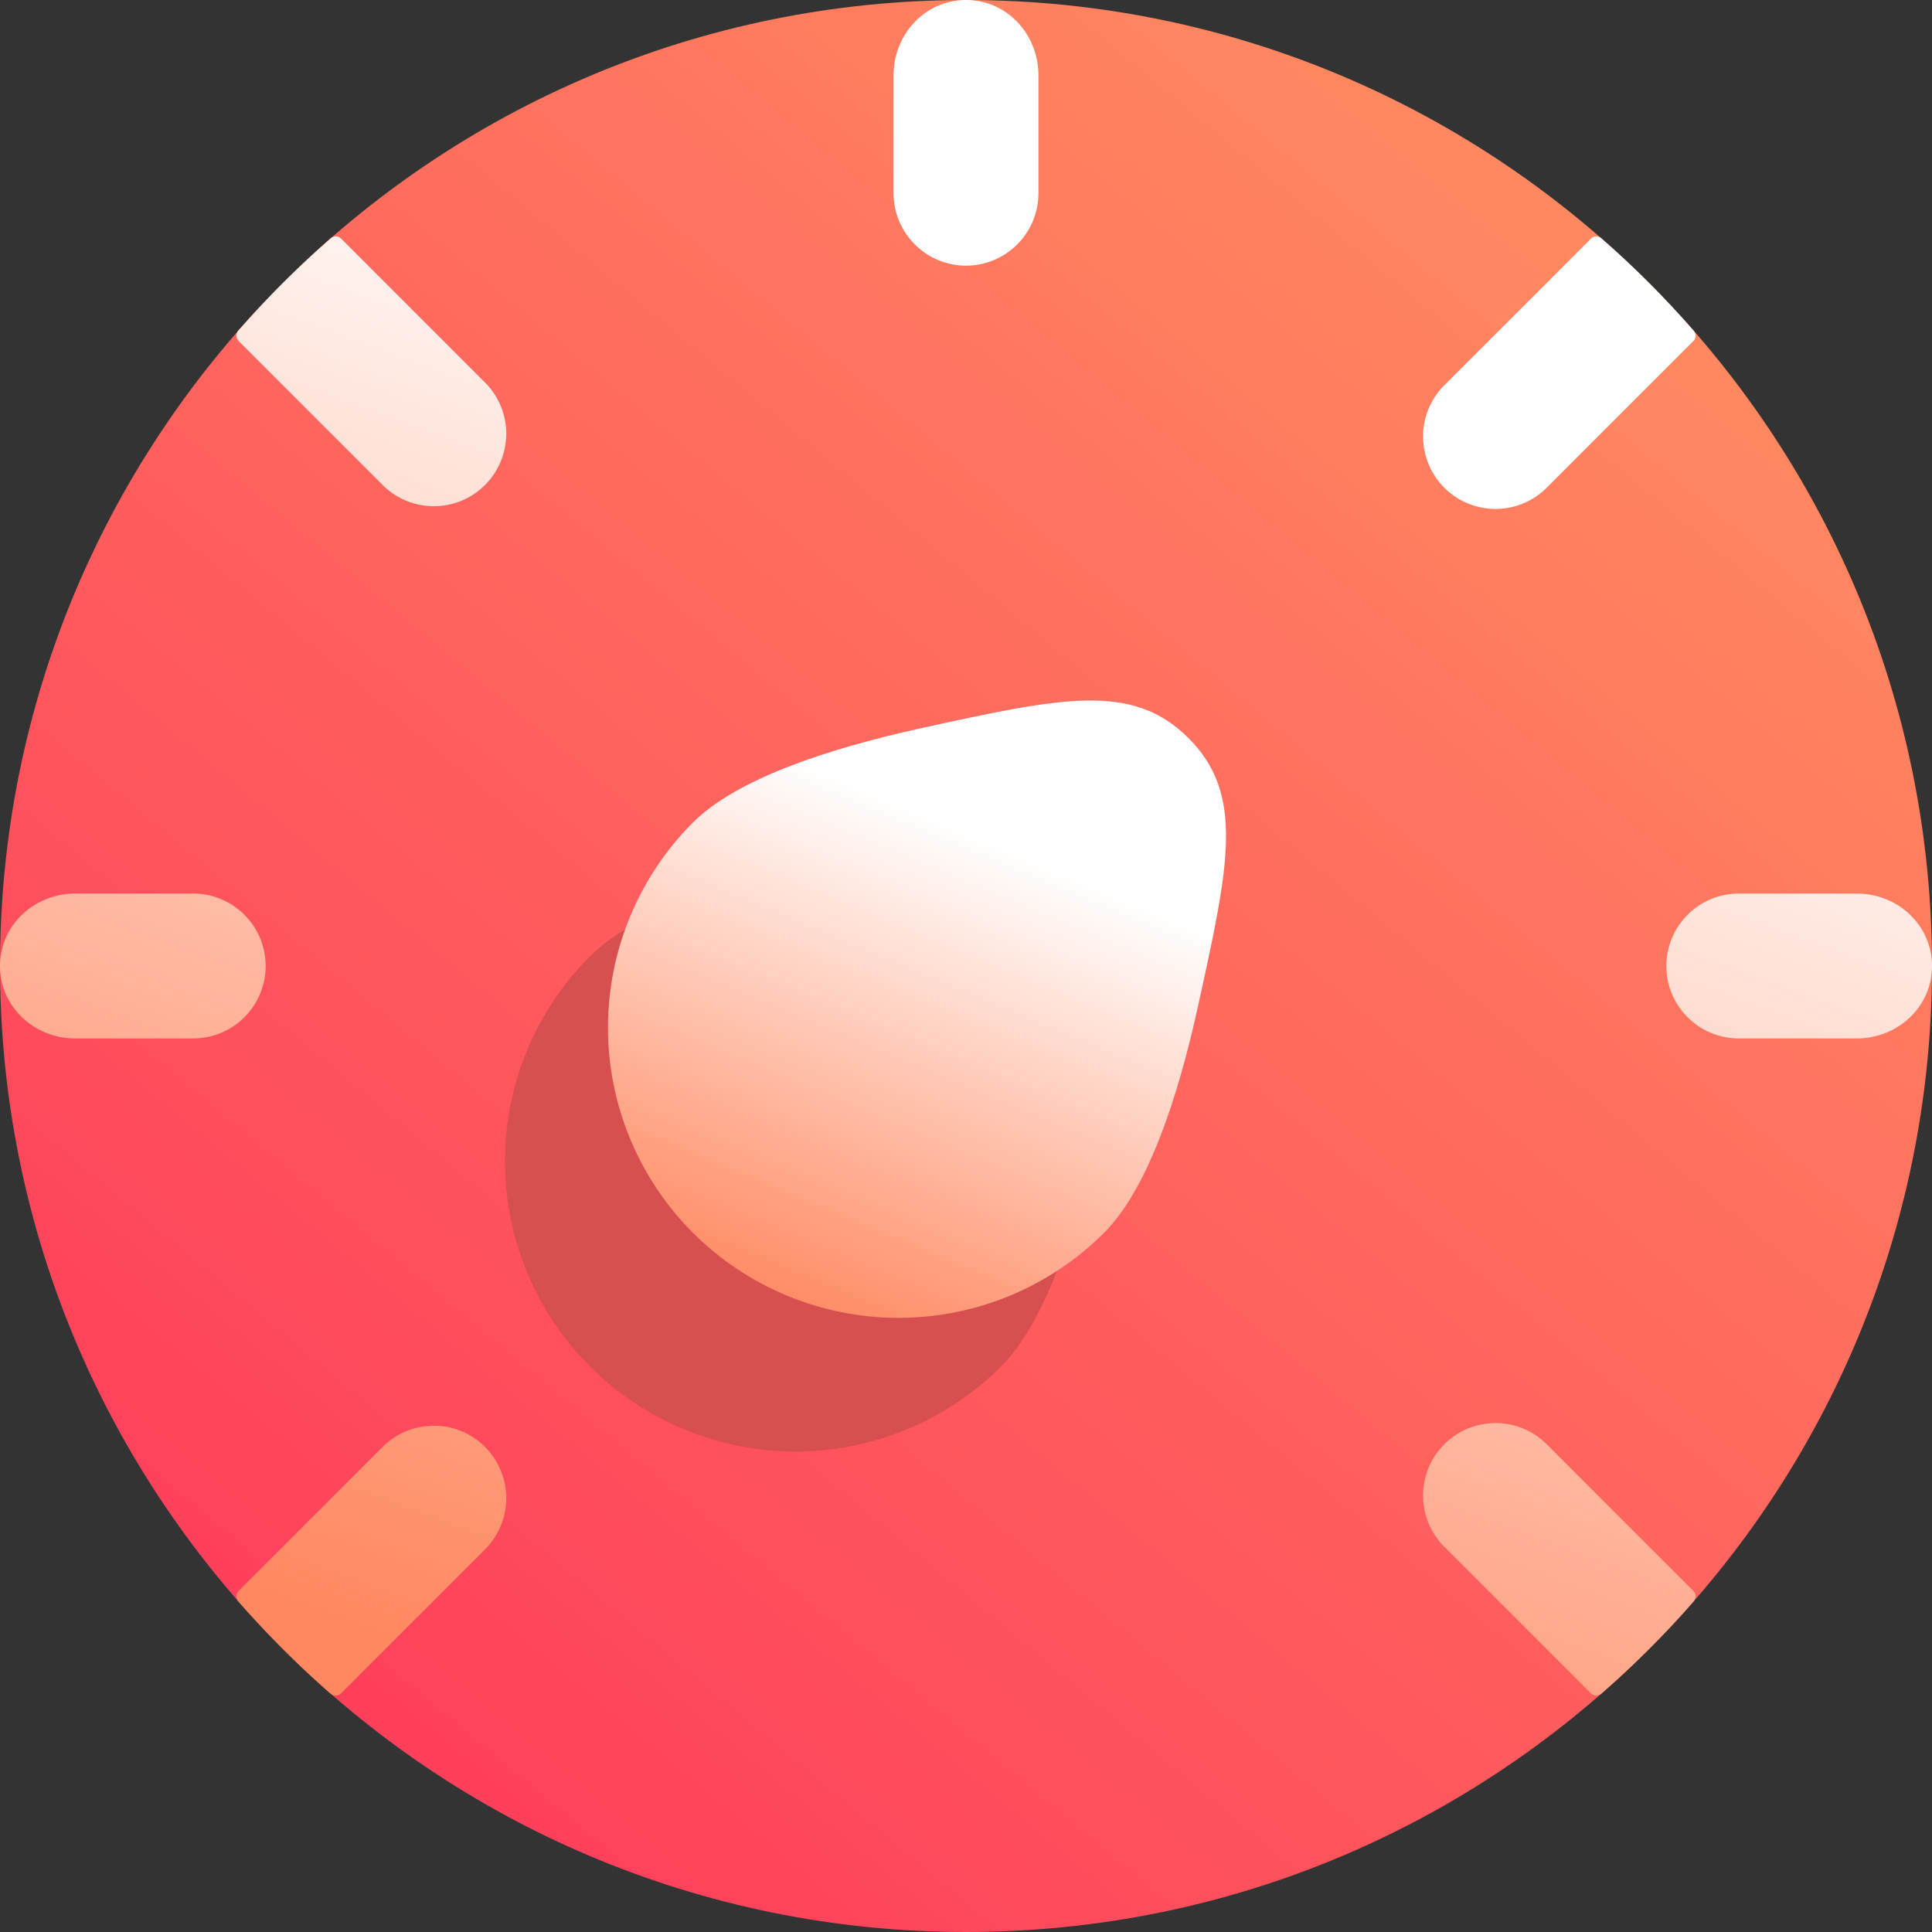 <svg width="16" height="16" viewBox="0 0 16 16" fill="none" xmlns="http://www.w3.org/2000/svg">
<rect x="0" y="0" width="16" height="16" fill="#333333" stroke="none"/>
<g clip-path="url(#clip0_41_1466)">
<path d="M16 8C16 12.418 12.418 16 8 16C3.582 16 0 12.418 0 8C0 3.582 3.582 0 8 0C12.418 0 16 3.582 16 8Z" fill="url(#paint0_linear_41_1466)"/>
<path d="M4.887 7.919C4.663 8.142 4.486 8.407 4.365 8.698C4.244 8.99 4.182 9.302 4.182 9.618C4.182 9.934 4.244 10.246 4.365 10.538C4.486 10.829 4.663 11.094 4.887 11.317C5.338 11.768 5.95 12.021 6.588 12.021C7.226 12.021 7.838 11.768 8.29 11.317C8.647 10.96 8.898 10.219 9.069 9.437C9.327 8.269 9.455 7.685 8.989 7.22C8.523 6.755 7.939 6.884 6.768 7.14C5.986 7.312 5.244 7.561 4.887 7.919Z" fill="#D84F4F"/>
<path d="M5.739 6.811C5.516 7.034 5.339 7.299 5.218 7.591C5.097 7.882 5.035 8.195 5.035 8.511C5.035 8.826 5.097 9.139 5.218 9.43C5.339 9.722 5.516 9.987 5.739 10.21C6.191 10.661 6.803 10.914 7.441 10.914C8.079 10.914 8.691 10.661 9.143 10.21C9.5 9.853 9.751 9.111 9.922 8.33C10.179 7.162 10.308 6.578 9.842 6.112C9.376 5.647 8.791 5.776 7.621 6.032C6.839 6.205 6.097 6.454 5.739 6.811Z" fill="url(#paint1_linear_41_1466)"/>
<path d="M1.976 2.824C1.952 2.8 1.952 2.762 1.975 2.736C2.212 2.466 2.467 2.211 2.738 1.974C2.763 1.952 2.801 1.952 2.824 1.975V1.975L4.024 3.175C4.133 3.288 4.194 3.44 4.193 3.597C4.191 3.754 4.128 3.905 4.017 4.016C3.906 4.128 3.756 4.191 3.598 4.192C3.441 4.194 3.289 4.133 3.176 4.024L1.976 2.824V2.824ZM0.623 8.6C0.284 8.6 0 8.339 0 8V8C0 7.661 0.284 7.4 0.623 7.4H1.6C1.759 7.4 1.912 7.463 2.024 7.576C2.137 7.688 2.2 7.841 2.2 8C2.2 8.159 2.137 8.312 2.024 8.424C1.912 8.537 1.759 8.6 1.6 8.6H0.623ZM2.824 14.024C2.8 14.048 2.762 14.048 2.736 14.025C2.466 13.789 2.212 13.534 1.975 13.264C1.953 13.238 1.952 13.2 1.976 13.175V13.175L3.176 11.975C3.289 11.866 3.441 11.806 3.598 11.807C3.756 11.808 3.906 11.872 4.017 11.983C4.128 12.094 4.191 12.245 4.193 12.402C4.194 12.559 4.133 12.711 4.024 12.824L2.824 14.024V14.024ZM14.024 13.176C14.048 13.199 14.048 13.237 14.026 13.262C13.789 13.534 13.534 13.788 13.263 14.025C13.238 14.047 13.2 14.048 13.176 14.024V14.024L11.976 12.824C11.917 12.769 11.87 12.703 11.837 12.629C11.804 12.556 11.787 12.476 11.785 12.396C11.784 12.315 11.799 12.235 11.829 12.16C11.859 12.085 11.904 12.018 11.961 11.961C12.018 11.904 12.086 11.859 12.16 11.829C12.235 11.799 12.315 11.784 12.396 11.785C12.476 11.787 12.556 11.804 12.629 11.837C12.703 11.87 12.769 11.917 12.824 11.976L14.024 13.176V13.176ZM15.377 7.4C15.716 7.4 16 7.661 16 8V8C16 8.339 15.716 8.6 15.377 8.6H14.4C14.241 8.6 14.088 8.537 13.976 8.424C13.863 8.312 13.8 8.159 13.8 8C13.8 7.841 13.863 7.688 13.976 7.576C14.088 7.463 14.241 7.4 14.4 7.4H15.377ZM13.176 1.976C13.199 1.952 13.237 1.952 13.262 1.974C13.534 2.211 13.788 2.466 14.025 2.737C14.047 2.762 14.048 2.8 14.024 2.824V2.824L12.824 4.024C12.769 4.083 12.703 4.13 12.629 4.163C12.556 4.196 12.476 4.213 12.396 4.215C12.315 4.216 12.235 4.201 12.16 4.171C12.086 4.141 12.018 4.096 11.961 4.039C11.904 3.982 11.859 3.914 11.829 3.84C11.799 3.765 11.784 3.685 11.785 3.604C11.787 3.524 11.804 3.444 11.837 3.371C11.87 3.297 11.917 3.231 11.976 3.176L13.176 1.976V1.976ZM8 0C8.339 0 8.6 0.284 8.6 0.623V1.6C8.6 1.759 8.537 1.912 8.424 2.024C8.312 2.137 8.159 2.2 8 2.2C7.841 2.2 7.688 2.137 7.576 2.024C7.463 1.912 7.4 1.759 7.4 1.6V0.623C7.4 0.284 7.661 0 8 0V0Z" fill="url(#paint2_linear_41_1466)"/>
</g>
<defs>
<linearGradient id="paint0_linear_41_1466" x1="3" y1="14" x2="13" y2="2" gradientUnits="userSpaceOnUse">
<stop stop-color="#FF405B"/>
<stop offset="1" stop-color="#FF8860"/>
</linearGradient>
<linearGradient id="paint1_linear_41_1466" x1="6.497" y1="10.914" x2="8.164" y2="6.939" gradientUnits="userSpaceOnUse">
<stop stop-color="#FF8860"/>
<stop offset="1" stop-color="white"/>
</linearGradient>
<linearGradient id="paint2_linear_41_1466" x1="4.57" y1="14.064" x2="8.747" y2="2.749" gradientUnits="userSpaceOnUse">
<stop stop-color="#FF8860"/>
<stop offset="1" stop-color="white"/>
</linearGradient>
<clipPath id="clip0_41_1466">
<rect width="16" height="16" fill="white"/>
</clipPath>
</defs>
</svg>
